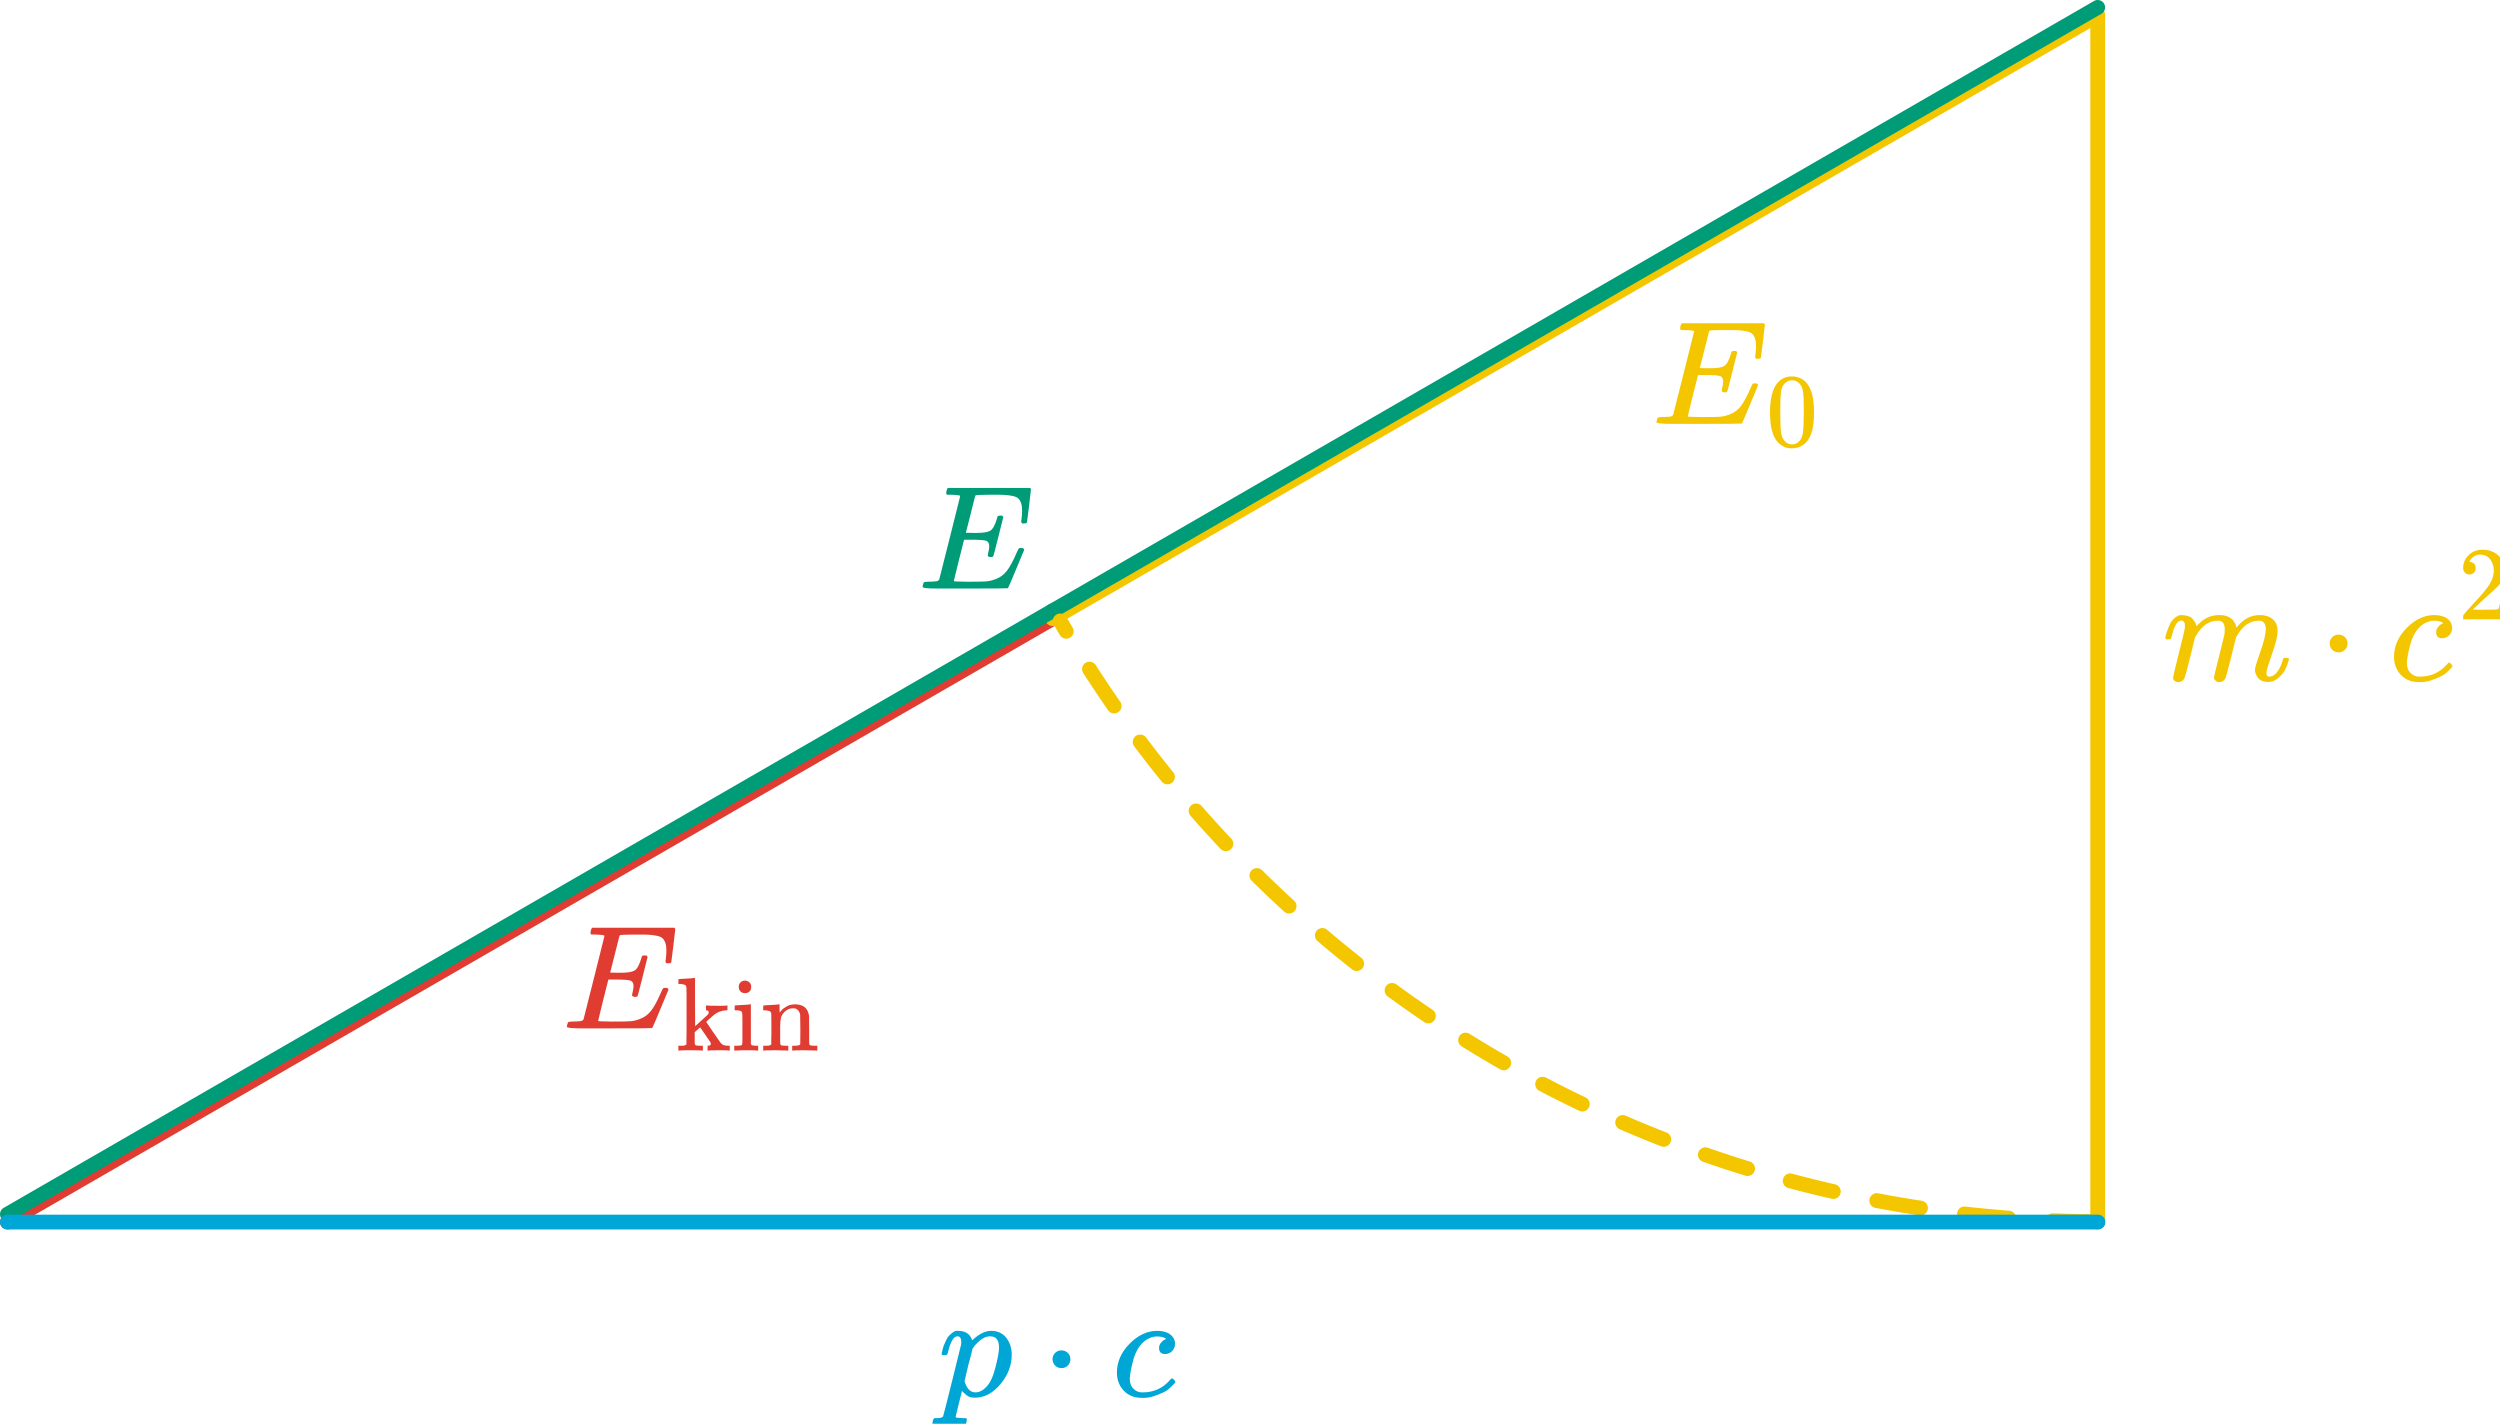 <?xml version="1.0" encoding="UTF-8" standalone="no"?>
<!-- Created with Inkscape (http://www.inkscape.org/) -->

<svg
   width="168.965mm"
   height="96.225mm"
   viewBox="0 0 168.965 96.225"
   version="1.1"
   id="svg1"
   xml:space="preserve"
   inkscape:version="1.4 (86a8ad7, 2024-10-11)"
   sodipodi:docname="Chx6.svg"
   xmlns:inkscape="http://www.inkscape.org/namespaces/inkscape"
   xmlns:sodipodi="http://sodipodi.sourceforge.net/DTD/sodipodi-0.dtd"
   xmlns:xlink="http://www.w3.org/1999/xlink"
   xmlns="http://www.w3.org/2000/svg"
   xmlns:svg="http://www.w3.org/2000/svg"><sodipodi:namedview
     id="namedview1"
     pagecolor="#ffffff"
     bordercolor="#000000"
     borderopacity="0.25"
     inkscape:showpageshadow="2"
     inkscape:pageopacity="0.0"
     inkscape:pagecheckerboard="0"
     inkscape:deskcolor="#d1d1d1"
     inkscape:document-units="mm"
     inkscape:zoom="22.627417"
     inkscape:cx="226.22998"
     inkscape:cy="316.58496"
     inkscape:window-width="1920"
     inkscape:window-height="974"
     inkscape:window-x="-11"
     inkscape:window-y="-11"
     inkscape:window-maximized="1"
     inkscape:current-layer="layer1"><inkscape:page
       x="0"
       y="0"
       width="168.965"
       height="96.225"
       id="page2"
       margin="0"
       bleed="0" /></sodipodi:namedview><defs
     id="defs1"><path
       id="MJX-34-TEX-I-1D438"
       d="m 492,213 q -20,0 -20,13 0,4 5,24 5,20 5,35 0,31 -21,38 -21,7 -97,7 H 312 Q 311,328 277,192 243,56 243,52 q 0,-4 11,-4 11,0 80,-2 94,0 124,2 30,2 60,13 49,16 81,56 32,40 71,131 10,22 13,24 7,2 15,2 20,0 20,-13 Q 613,7 608,2 605,0 322,0 H 133 Q 31,0 31,11 q 0,2 3,14 4,16 8,18 4,2 23,3 27,0 60,3 14,3 19,12 2,5 71,281 69,276 70,280 0,7 -4,7 -8,3 -53,5 h -31 q -6,6 -6,8 0,2 2,17 4,17 10,21 h 554 q 7,-4 7,-11 0,-5 -13,-112 -13,-107 -14,-110 -2,-7 -20,-7 h -12 q -7,5 -7,13 l 3,23 q 3,24 3,52 0,30 -7,50 -7,20 -19,31 -12,11 -35,16 -23,5 -47,7 -24,2 -64,2 h -47 q -88,-1 -93,-3 -4,-2 -6,-9 -1,-3 -31,-123 -30,-120 -31,-122 23,-1 48,-1 h 26 q 66,0 91,15 25,15 45,81 4,16 6,18 2,2 17,3 5,0 8,0 3,0 5,-1 2,-1 2,-1 0,0 2,-4 2,-4 3,-4 L 544,351 q -33,-133 -36,-135 -3,-3 -16,-3 z" /><path
       id="MJX-34-TEX-N-30"
       d="m 96,585 q 56,81 153,81 48,0 96,-26 48,-26 78,-92 37,-83 37,-228 0,-155 -43,-237 -20,-42 -55,-67 -35,-25 -61,-31 -26,-6 -51,-7 -26,0 -52,6 -26,6 -61,32 -35,26 -55,67 -43,82 -43,237 0,174 57,265 z m 225,12 q -30,32 -71,32 -42,0 -72,-32 -25,-26 -33,-72 -8,-46 -8,-192 0,-158 8,-208 8,-50 36,-79 28,-30 69,-30 40,0 68,30 29,30 36,84 7,54 8,203 0,145 -8,191 -8,46 -33,73 z" /><path
       id="MJX-34-TEX-N-6B"
       d="m 36,46 h 14 q 39,0 47,14 v 8 q 0,9 0,23 0,14 0,33 0,19 1,43 1,24 0,50 -1,26 0,55 1,29 0,57 0,37 0,78 0,41 0,75 0,34 0,60 0,26 -1,44 -1,18 0,17 -3,19 -14,25 -11,6 -45,9 H 20 v 23 q 0,23 2,23 l 10,1 q 10,1 29,2 19,1 37,2 17,1 37,2 20,1 30,3 10,2 11,1 h 3 V 463 l 1,-230 60,54 q 60,54 64,60 6,9 6,17 0,19 -21,21 h -5 v 46 h 9 q 15,-3 119,-3 63,0 72,3 h 5 v -46 h -13 q -69,-5 -116,-44 -74,-63 -74,-67 0,-1 63,-93 63,-92 71,-102 14,-19 31,-26 17,-7 49,-7 h 11 V 0 h -6 Q 496,3 418,3 322,3 307,0 h -8 v 46 h 7 q 24,2 24,19 0,7 -4,14 -3,5 -50,74 -47,69 -48,69 L 176,176 V 120 84 q 0,-19 2,-25 2,-6 11,-10 21,-3 49,-3 h 16 V 0 h -8 Q 231,3 137,3 43,3 28,0 h -8 v 46 z" /><path
       id="MJX-34-TEX-N-69"
       d="m 69,609 q 0,28 18,44 18,16 44,16 23,-2 40,-17 17,-15 17,-43 0,-30 -17,-45 -17,-15 -42,-15 -25,0 -42,15 -17,15 -18,45 z M 247,0 Q 232,3 143,3 132,3 106,3 80,3 56,1 L 34,0 h -8 v 46 h 16 q 28,0 49,3 9,4 11,11 2,7 2,42 v 103 88 q 0,52 -2,66 -2,14 -14,19 -14,7 -47,7 H 30 v 23 q 0,23 2,23 l 10,1 q 10,1 28,2 18,1 36,2 17,1 36,2 19,1 29,3 10,2 11,1 h 3 V 62 q 5,-10 12,-12 7,-2 35,-4 h 23 V 0 Z" /><path
       id="MJX-34-TEX-N-6E"
       d="m 41,46 h 14 q 39,0 47,14 v 8 q 0,9 0,23 0,14 0,31 0,17 1,39 1,22 0,42 0,31 0,66 0,35 -1,59 v 23 q -3,19 -14,25 -11,6 -45,9 H 25 v 23 q 0,23 2,23 l 10,1 q 10,1 28,2 18,1 37,2 17,1 36,2 19,1 29,3 10,2 11,1 h 3 v -40 q 0,-38 1,-38 1,0 5,5 4,5 12,15 8,10 19,18 11,8 29,19 18,11 38,16 20,5 51,5 114,-4 127,-113 1,-7 1,-139 v -86 q 0,-38 2,-45 2,-7 11,-10 21,-3 49,-3 h 16 V 0 h -8 L 510,1 Q 487,2 460,2 433,2 422,3 319,3 310,0 h -8 v 46 h 16 q 61,0 61,16 1,2 1,138 -1,135 -2,143 -6,28 -20,42 -14,14 -24,17 -10,3 -26,2 -45,0 -79,-34 -27,-27 -34,-55 -7,-28 -8,-83 v -64 -60 q 0,-30 1,-40 1,-10 3,-13 2,-3 9,-6 21,-3 49,-3 h 16 V 0 h -8 L 234,1 Q 210,2 183,2 156,2 145,3 42,3 33,0 h -8 v 46 z" /><path
       id="MJX-34-TEX-I-1D45D"
       d="m 23,287 q 1,3 2,8 1,5 5,22 4,17 10,31 6,14 15,33 9,19 20,30 11,11 26,22 15,11 33,9 75,0 96,-64 l 10,9 q 62,55 118,55 65,0 102,-47 37,-47 37,-114 0,-108 -76,-199 -76,-91 -172,-92 -22,0 -39,6 -11,5 -23,15 -12,10 -19,17 l -7,8 q -1,-1 -22,-87 -21,-86 -21,-87 0,-6 8,-7 8,-1 37,-3 h 25 q 6,-7 6,-9 0,-2 -3,-18 -3,-12 -6,-15 -3,-3 -13,-4 -2,0 -11,0 -9,0 -34,1 -25,1 -62,1 -70,0 -89,-2 h -8 q -7,7 -7,11 2,27 13,35 h 20 q 34,1 39,12 3,6 61,239 58,233 61,247 1,5 1,14 0,41 -25,41 -22,0 -37,-28 Q 79,349 71,316 63,283 59,280 57,278 43,278 H 29 q -6,6 -6,9 z M 178,102 q 22,-76 74,-76 30,0 58,23 28,23 46,58 18,34 36,108 18,74 19,110 v 6 q 0,74 -61,74 -11,0 -22,-3 -11,-3 -22,-9 -11,-6 -20,-13 -9,-7 -17,-15 -8,-8 -15,-15 -7,-7 -11,-14 -4,-7 -8,-10 l -3,-4 q 0,-1 -3,-14 -3,-13 -11,-44 -8,-31 -14,-52 -26,-106 -26,-110 z" /><path
       id="MJX-34-TEX-N-22C5"
       d="m 78,250 q 0,24 17,42 17,18 43,18 24,0 42,-16 18,-16 19,-43 0,-25 -17,-43 -17,-18 -43,-18 -26,0 -43,17 -17,17 -18,43 z" /><path
       id="MJX-34-TEX-I-1D450"
       d="m 34,159 q 0,109 86,196 86,87 186,87 56,0 88,-24 32,-24 33,-63 0,-29 -19,-49 -19,-20 -48,-21 -19,0 -30,10 -11,10 -11,30 0,20 11,34 11,14 22,21 11,7 14,6 h 1 q 0,2 -6,6 -6,4 -21,8 -15,4 -34,4 -30,0 -57,-14 -21,-9 -43,-31 -44,-44 -64,-124 -20,-80 -21,-116 0,-46 26,-69 22,-24 58,-24 h 4 q 112,0 185,85 9,10 12,10 4,0 13,-9 9,-9 10,-14 1,-5 -9,-15 Q 410,73 391,55 372,37 346,25 320,13 282,0 244,-13 202,-11 127,-11 81,37 35,85 34,159 Z" /><path
       id="MJX-34-TEX-I-1D45A"
       d="m 21,287 q 1,6 3,16 2,10 12,38 10,28 20,47 10,19 32,37 22,18 44,17 22,-1 43,-7 21,-6 30,-18 9,-12 16,-22 7,-10 8,-19 l 2,-7 q 0,-2 1,-2 l 11,11 q 60,64 141,64 17,0 31,-2 14,-2 26,-7 12,-5 19,-10 7,-5 15,-12 8,-7 10,-13 2,-6 8,-13 6,-7 4,-12 -2,-5 3,-9 5,-4 2,-7 l 8,10 q 63,75 149,75 54,0 87,-27 33,-27 34,-79 0,-51 -38,-158 -38,-107 -38,-128 1,-14 5,-19 4,-5 15,-5 28,0 52,30 24,30 39,82 3,11 6,13 3,2 16,2 20,0 20,-8 0,-1 -4,-15 -8,-29 -22,-57 -14,-28 -46,-56 -32,-28 -69,-27 -47,0 -68,27 -21,27 -21,56 0,19 36,120 36,101 37,152 0,59 -44,59 h -5 Q 565,404 506,303 L 499,291 466,157 Q 433,26 428,16 q -13,-27 -43,-27 -13,0 -21,7 -8,7 -11,12 -3,5 -3,10 0,11 34,143 l 36,146 q 3,15 3,38 0,59 -44,59 h -5 Q 288,404 229,303 L 222,291 189,157 Q 156,26 151,16 138,-11 108,-11 95,-11 87,-5 79,1 76,7 q -3,6 -2,10 0,13 38,164 39,154 39,161 3,15 3,27 0,36 -25,36 -22,0 -37,-28 Q 77,349 69,316 61,283 57,280 55,278 41,278 H 27 q -6,6 -6,9 z" /><path
       id="MJX-34-TEX-N-32"
       d="m 109,429 q -27,0 -43,18 -16,18 -16,44 0,71 53,123 53,52 132,52 91,0 152,-56 61,-56 62,-145 0,-43 -20,-82 -20,-39 -48,-68 -28,-29 -80,-74 -36,-31 -100,-92 l -59,-56 76,-1 q 157,0 167,5 7,2 24,89 v 3 h 40 v -3 Q 448,183 436,95 424,7 421,3 V 0 H 50 v 19 12 q 0,7 6,15 6,8 30,35 29,32 50,56 9,10 34,37 25,27 34,37 9,10 29,33 20,23 28,34 8,11 23,30 15,19 21,32 6,13 15,29 9,16 13,32 4,16 7,30 3,14 3,33 0,63 -34,109 -34,46 -97,46 -33,0 -58,-17 -25,-17 -35,-33 -10,-16 -10,-19 0,-1 5,-1 18,0 37,-14 19,-14 19,-46 0,-25 -16,-42 -16,-17 -45,-18 z" /></defs><g
     inkscape:label="Layer 1"
     inkscape:groupmode="layer"
     id="layer1"
     transform="translate(77.279,-1.232)"><path
       style="opacity:1;fill:#00607b;stroke:#f3c600;stroke-width:1;stroke-linecap:round"
       d="M 64.496,83.826 V 2.261"
       id="path2" /><path
       style="opacity:1;fill:#e03c31;stroke:#e03c31;stroke-width:1;stroke-linecap:round"
       d="M -76.779,83.826 -6.141,43.044"
       id="path19" /><path
       style="opacity:1;fill:#00607b;stroke:#f3c600;stroke-width:1;stroke-linecap:round"
       d="M -6.141,43.044 64.496,2.261"
       id="path3" /><path
       style="opacity:1;fill:#00607b;stroke:#009b77;stroke-width:1;stroke-linecap:round"
       d="M -76.779,83.297 -6.141,42.515"
       id="path18" /><path
       style="opacity:1;fill:#00607b;stroke:#009b77;stroke-width:1;stroke-linecap:round"
       d="M -6.141,42.515 64.496,1.732"
       id="path17" /><path
       style="opacity:1;fill:none;stroke:#f3c600;stroke-width:1;stroke-linecap:round;stroke-dasharray:3, 3;stroke-dashoffset:0"
       id="path4"
       sodipodi:type="arc"
       sodipodi:cx="64.695419"
       sodipodi:cy="2.5983131"
       sodipodi:rx="81.199997"
       sodipodi:ry="81.199997"
       sodipodi:start="1.5735292"
       sodipodi:end="2.6179939"
       sodipodi:arc-type="arc"
       d="M 64.474,83.798 A 81.2,81.2 0 0 1 -5.626,43.198"
       sodipodi:open="true" /><path
       style="fill:#00a6d6;stroke:#00a6d6;stroke-width:1;stroke-linecap:round"
       d="M -76.779,83.826 H 64.514"
       id="path1" /><g
       data-mml-node="msub"
       id="g3"
       style="fill:#f3c600;stroke:#000000;stroke-width:0"
       transform="matrix(0.01,0,0,-0.01,34.363,29.879)"><g
         data-mml-node="mi"
         id="g1"
         style="fill:#f3c600;stroke-width:0"><use
           data-c="1D438"
           xlink:href="#MJX-34-TEX-I-1D438"
           id="use1"
           style="fill:#f3c600;stroke-width:0" /></g><g
         data-mml-node="mn"
         transform="matrix(0.707,0,0,0.707,771,-150)"
         id="g2"
         style="fill:#f3c600;stroke-width:0"><use
           data-c="30"
           xlink:href="#MJX-34-TEX-N-30"
           id="use2"
           style="fill:#f3c600;stroke-width:0" /></g></g><g
       data-mml-node="msub"
       transform="matrix(0.01,0,0,-0.01,-39.281,70.736)"
       id="g7"
       style="fill:#e03c31;stroke:#e03c31;stroke-width:0"><g
         data-mml-node="mi"
         id="g4"
         style="fill:#e03c31;stroke:#e03c31;stroke-width:0"><use
           data-c="1D438"
           xlink:href="#MJX-34-TEX-I-1D438"
           id="use3"
           style="fill:#e03c31;stroke:#e03c31;stroke-width:0" /></g><g
         data-mml-node="mtext"
         transform="matrix(0.707,0,0,0.707,771,-150)"
         id="g6"
         style="fill:#e03c31;stroke:#e03c31;stroke-width:0"><use
           data-c="6B"
           xlink:href="#MJX-34-TEX-N-6B"
           id="use4"
           style="fill:#e03c31;stroke:#e03c31;stroke-width:0" /><use
           data-c="69"
           xlink:href="#MJX-34-TEX-N-69"
           transform="translate(528)"
           id="use5"
           style="fill:#e03c31;stroke:#e03c31;stroke-width:0" /><use
           data-c="6E"
           xlink:href="#MJX-34-TEX-N-6E"
           transform="translate(806)"
           id="use6"
           style="fill:#e03c31;stroke:#e03c31;stroke-width:0" /></g></g><g
       data-mml-node="mi"
       transform="matrix(0.01,0,0,-0.01,-15.24,41.009)"
       id="g8"
       style="fill:#009b77;stroke:#000000;stroke-width:0"><use
         data-c="1D438"
         xlink:href="#MJX-34-TEX-I-1D438"
         id="use7"
         style="fill:#009b77;stroke-width:0" /></g><g
       id="g5"
       transform="translate(-15.627,115.643)"
       style="fill:#00a6d6;stroke:#00a6d6"><g
         data-mml-node="mi"
         transform="matrix(0.01,0,0,-0.01,1.757,-20.045)"
         id="g9"
         style="fill:#00a6d6;stroke:#00a6d6;stroke-width:0"><use
           data-c="1D45D"
           xlink:href="#MJX-34-TEX-I-1D45D"
           id="use8"
           style="fill:#00a6d6;stroke:#00a6d6;stroke-width:0" /></g><g
         data-mml-node="mo"
         transform="matrix(0.01,0,0,-0.01,8.704,-20.045)"
         id="g10"
         style="fill:#00a6d6;stroke:#00a6d6;stroke-width:0"><use
           data-c="22C5"
           xlink:href="#MJX-34-TEX-N-22C5"
           id="use9"
           style="fill:#00a6d6;stroke:#00a6d6;stroke-width:0" /></g><g
         data-mml-node="mi"
         transform="matrix(0.01,0,0,-0.01,13.495,-20.045)"
         id="g11"
         style="fill:#00a6d6;stroke:#00a6d6;stroke-width:0"><use
           data-c="1D450"
           xlink:href="#MJX-34-TEX-I-1D450"
           id="use10"
           style="fill:#00a6d6;stroke:#00a6d6;stroke-width:0" /></g></g><g
       id="g17"
       transform="translate(51.212,67.267)"
       style="fill:#f3c600"><g
         data-mml-node="mi"
         transform="matrix(0.01,0,0,-0.01,17.642,-20.045)"
         id="g12"
         style="fill:#f3c600;stroke:#000000;stroke-width:0"><use
           data-c="1D45A"
           xlink:href="#MJX-34-TEX-I-1D45A"
           id="use11"
           style="fill:#f3c600;stroke-width:0" /></g><g
         data-mml-node="mo"
         transform="matrix(0.01,0,0,-0.01,28.18,-20.045)"
         id="g13"
         style="fill:#f3c600;stroke:#000000;stroke-width:0"><use
           data-c="22C5"
           xlink:href="#MJX-34-TEX-N-22C5"
           id="use12"
           style="fill:#f3c600;stroke-width:0" /></g><g
         data-mml-node="msup"
         transform="matrix(0.01,0,0,-0.01,32.97,-20.045)"
         id="g16"
         style="fill:#f3c600;stroke:#000000;stroke-width:0"><g
           data-mml-node="mi"
           id="g14"
           style="fill:#f3c600;stroke-width:0"><use
             data-c="1D450"
             xlink:href="#MJX-34-TEX-I-1D450"
             id="use13"
             style="fill:#f3c600;stroke-width:0" /></g><g
           data-mml-node="mn"
           transform="matrix(0.707,0,0,0.707,466,413)"
           id="g15"
           style="fill:#f3c600;stroke-width:0"><use
             data-c="32"
             xlink:href="#MJX-34-TEX-N-32"
             id="use14"
             style="fill:#f3c600;stroke-width:0" /></g></g></g></g></svg>
